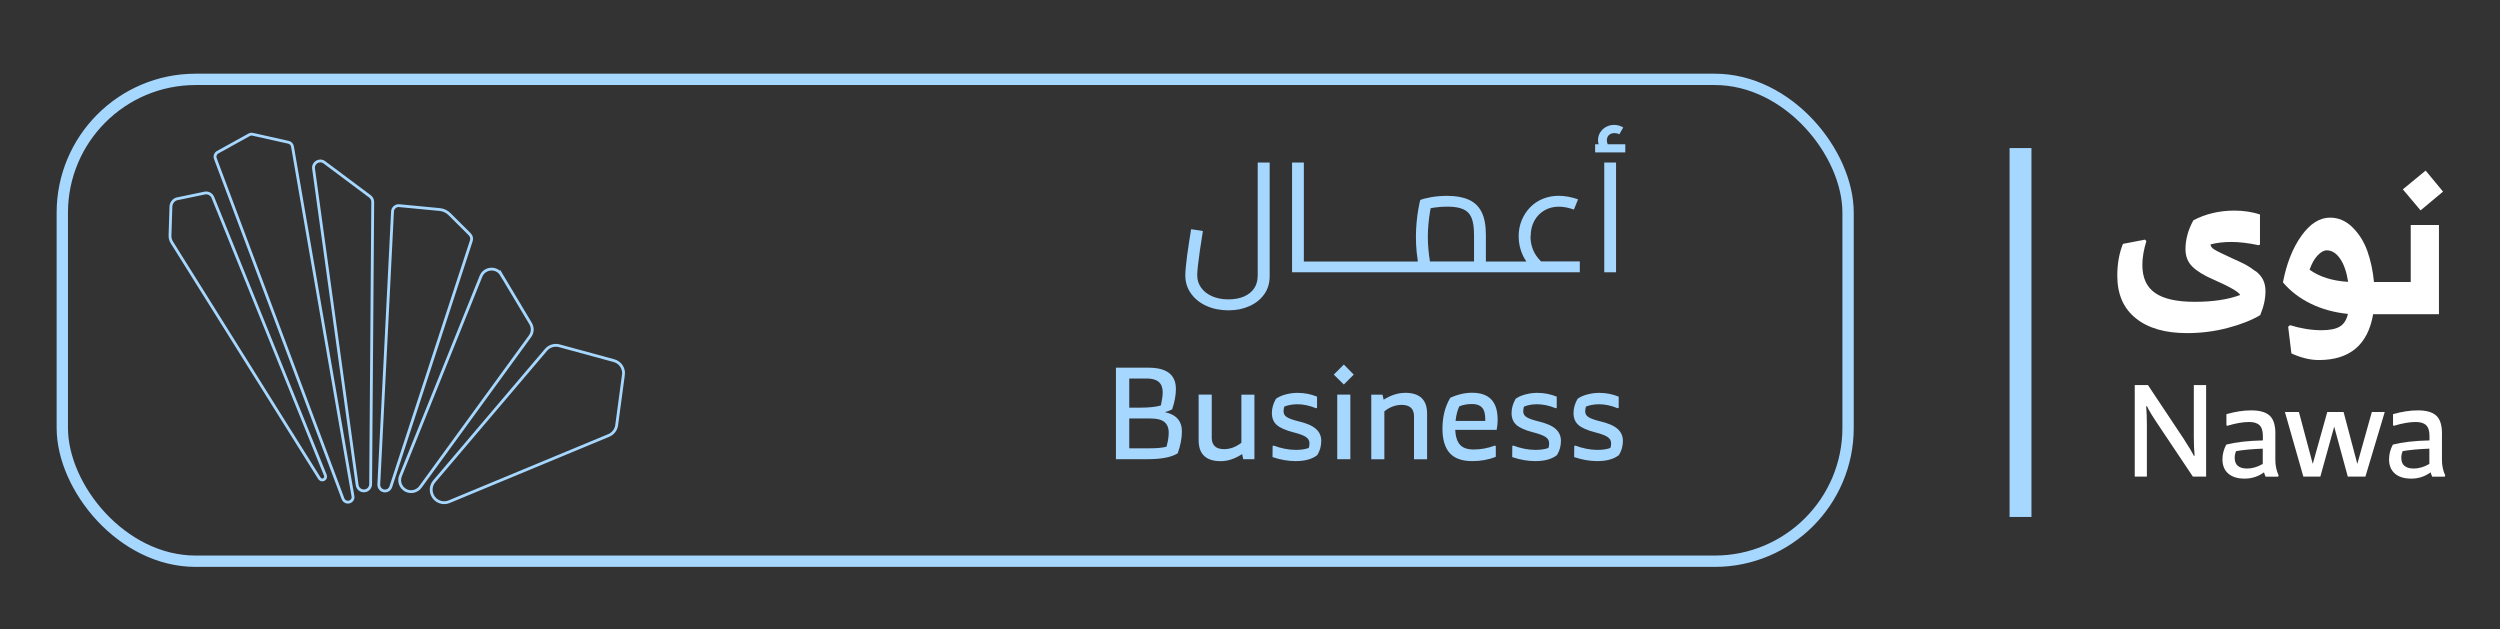 <?xml version="1.0" encoding="UTF-8"?><svg id="Layer_1" xmlns="http://www.w3.org/2000/svg" viewBox="0 0 441 111"><rect x="0" y="0" width="441" height="111" fill="#333333" stroke="none"/><defs><style>.cls-1{fill:#fff;}.cls-2{fill:#a6d7ff;}.cls-3{stroke-width:2px;}.cls-3,.cls-4{fill:none;stroke:#a6d7ff;stroke-miterlimit:10;}.cls-4{stroke-width:.5px;}</style></defs><rect class="cls-3" x="10.99" y="14" width="315.01" height="85" rx="23.52" ry="23.52"/><g><path class="cls-2" d="M205.49,72.7c2,.43,3,1.57,3,3.41,0,1.18-.25,2.47-.74,3.85-1.08,.69-2.84,1.04-5.3,1.04h-5.6v-16.14h5.74c3.23,0,4.84,1.25,4.84,3.76,0,1.09-.22,2.29-.67,3.6-.4,.2-.82,.36-1.27,.48Zm-6.29-5.93v5.14h1.89c1.6,0,2.83-.13,3.69-.39,.21-.97,.32-1.75,.32-2.35,0-1.6-.93-2.4-2.79-2.4h-3.11Zm0,12.31h3.71c1.18,0,2.14-.09,2.86-.28,.26-.92,.39-1.74,.39-2.47,0-.86-.26-1.49-.77-1.9-.52-.41-1.32-.61-2.41-.61h-3.78v5.26Z"/><path class="cls-2" d="M221.28,69.61v11.39h-1.98l-.18-.9c-1.28,.83-2.54,1.25-3.78,1.25-2.6,0-3.9-1.23-3.9-3.69v-8.05h2.31v7.59c0,1.35,.73,2.03,2.19,2.03,1.06,0,2.08-.38,3.04-1.13v-8.48h2.31Z"/><path class="cls-2" d="M229.03,74.31c1.43,.34,2.46,.78,3.09,1.34,.63,.55,.95,1.26,.95,2.12,0,.91-.23,1.74-.69,2.49-.88,.72-2.16,1.08-3.85,1.08-1.31,0-2.66-.24-4.06-.71l.02-1.96,.16-.07c1.34,.49,2.63,.75,3.87,.76,1,0,1.78-.12,2.35-.35,.08-.23,.12-.51,.12-.83,0-.45-.21-.81-.63-1.1-.42-.28-1.16-.56-2.2-.82-1.38-.35-2.36-.79-2.94-1.3-.58-.51-.86-1.22-.86-2.11,0-.83,.24-1.66,.71-2.49,.42-.32,.98-.58,1.68-.77s1.42-.29,2.14-.29c1.2,0,2.34,.22,3.44,.67v1.96l-.16,.09c-1.17-.48-2.27-.71-3.3-.71-.88,0-1.65,.14-2.33,.42-.08,.31-.12,.58-.12,.83,0,.42,.18,.75,.55,1,.37,.25,1.05,.5,2.05,.75Z"/><path class="cls-2" d="M237.05,67.83l-1.77-1.75,1.77-1.78,1.75,1.78-1.75,1.75Zm1.15,1.78v11.39h-2.31v-11.39h2.31Z"/><path class="cls-2" d="M247.84,69.29c2.6,0,3.9,1.22,3.9,3.67v8.05h-2.31v-7.58c0-1.34-.73-2.01-2.19-2.01-1.06,0-2.08,.38-3.04,1.13v8.46h-2.31v-11.39h1.98l.21,.88c1.28-.8,2.53-1.2,3.76-1.2Z"/><path class="cls-2" d="M264.19,73.99c0,.62-.06,1.23-.18,1.84h-7.31c.06,1.2,.35,2.07,.85,2.63s1.31,.83,2.42,.83c1.25,0,2.49-.23,3.73-.69l.16,.09v1.89c-1.26,.51-2.64,.76-4.13,.76-1.81,0-3.15-.47-4-1.42-.85-.95-1.28-2.38-1.28-4.3,0-2.09,.46-3.91,1.38-5.46,1.28-.58,2.56-.88,3.85-.88,3,0,4.5,1.57,4.5,4.7Zm-2.19,.25v-.28c0-.97-.19-1.66-.58-2.07-.38-.42-.96-.62-1.73-.62-.88,0-1.64,.14-2.28,.42-.34,.75-.55,1.61-.65,2.56h5.23Z"/><path class="cls-2" d="M271.31,74.31c1.43,.34,2.46,.78,3.09,1.34,.63,.55,.95,1.26,.95,2.12,0,.91-.23,1.74-.69,2.49-.88,.72-2.16,1.08-3.85,1.08-1.31,0-2.66-.24-4.06-.71l.02-1.96,.16-.07c1.34,.49,2.63,.75,3.87,.76,1,0,1.78-.12,2.35-.35,.08-.23,.12-.51,.12-.83,0-.45-.21-.81-.63-1.1-.42-.28-1.16-.56-2.2-.82-1.38-.35-2.36-.79-2.94-1.3-.58-.51-.86-1.22-.86-2.11,0-.83,.24-1.66,.71-2.49,.42-.32,.98-.58,1.68-.77s1.42-.29,2.14-.29c1.2,0,2.34,.22,3.44,.67v1.96l-.16,.09c-1.17-.48-2.27-.71-3.3-.71-.88,0-1.65,.14-2.33,.42-.08,.31-.12,.58-.12,.83,0,.42,.18,.75,.55,1,.37,.25,1.05,.5,2.05,.75Z"/><path class="cls-2" d="M282.24,74.31c1.43,.34,2.46,.78,3.09,1.34,.63,.55,.95,1.26,.95,2.12,0,.91-.23,1.74-.69,2.49-.88,.72-2.16,1.08-3.85,1.08-1.31,0-2.66-.24-4.06-.71l.02-1.96,.16-.07c1.34,.49,2.63,.75,3.87,.76,1,0,1.78-.12,2.35-.35,.08-.23,.12-.51,.12-.83,0-.45-.21-.81-.63-1.1-.42-.28-1.16-.56-2.2-.82-1.38-.35-2.36-.79-2.94-1.3-.58-.51-.86-1.22-.86-2.11,0-.83,.24-1.66,.71-2.49,.42-.32,.98-.58,1.68-.77s1.42-.29,2.14-.29c1.2,0,2.34,.22,3.44,.67v1.96l-.16,.09c-1.17-.48-2.27-.71-3.3-.71-.88,0-1.65,.14-2.33,.42-.08,.31-.12,.58-.12,.83,0,.42,.18,.75,.55,1,.37,.25,1.05,.5,2.05,.75Z"/></g><g><path class="cls-2" d="M221.85,48.71c0,.83-.21,1.55-.62,2.16-.41,.61-1.01,1.09-1.78,1.43-.77,.34-1.7,.51-2.78,.51s-2.03-.19-2.86-.55c-.83-.37-1.47-.87-1.93-1.51-.46-.64-.69-1.37-.69-2.2,0-.36,.04-.91,.12-1.66s.2-1.65,.35-2.7c.15-1.05,.33-2.2,.53-3.44l-2.08-.32c-.11,.7-.23,1.44-.35,2.23s-.24,1.56-.34,2.32c-.1,.77-.18,1.46-.24,2.08s-.09,1.12-.09,1.5c0,1.21,.33,2.28,1,3.21,.67,.94,1.57,1.67,2.73,2.19,1.15,.52,2.44,.78,3.86,.78s2.57-.24,3.67-.72c1.1-.48,1.98-1.17,2.63-2.07,.66-.9,.99-1.98,.99-3.24V28.67h-2.11v20.03Z"/><path class="cls-2" d="M270.01,41.69c0-1.03,.21-1.93,.63-2.71,.42-.78,1.01-1.4,1.77-1.85,.76-.45,1.61-.67,2.56-.67,.41,0,.85,.04,1.31,.13,.46,.09,.91,.22,1.36,.38l.73-1.81c-.56-.2-1.14-.35-1.74-.46-.6-.11-1.17-.16-1.69-.16-.99,0-1.92,.18-2.78,.53-.86,.35-1.61,.85-2.24,1.5-.63,.65-1.13,1.41-1.49,2.28-.36,.87-.54,1.82-.54,2.85,0,1.21,.26,2.34,.77,3.42,.17,.35,.37,.69,.59,1.01h-7.14v-4.7c0-1.69-.25-3.04-.76-4.04-.5-1-1.27-1.72-2.28-2.17-1.02-.45-2.28-.67-3.79-.67-1.04,0-2,.08-2.86,.24-.86,.16-1.49,.32-1.89,.49-.11,.42-.22,.96-.34,1.65-.12,.68-.22,1.44-.3,2.28-.08,.84-.12,1.7-.12,2.58s.04,1.78,.12,2.59c.07,.67,.14,1.24,.22,1.75h-20.11V28.67h-2.08v19.36h50.76v-1.92h-6.84c-1.23-1.2-1.86-2.67-1.86-4.43Zm-17.79,4.27c-.09-.54-.17-1.18-.24-1.92-.07-.74-.11-1.49-.11-2.27s.04-1.51,.11-2.27c.07-.76,.16-1.46,.27-2.12,.04-.24,.08-.44,.12-.65,.21-.04,.43-.08,.68-.12,.75-.11,1.5-.16,2.25-.16,1.19,0,2.13,.15,2.82,.46,.69,.31,1.18,.82,1.47,1.54,.29,.72,.43,1.71,.43,2.97v4.7h-7.78c0-.05-.02-.1-.03-.16Z"/><rect class="cls-2" x="282.99" y="28.67" width="2.08" height="19.36"/><path class="cls-2" d="M283.61,25.46s-.01-.02-.01-.03c-.1-.22-.15-.44-.15-.68,0-.38,.12-.68,.36-.92,.24-.23,.57-.35,.99-.35,.14,0,.28,.01,.42,.04,.14,.03,.27,.09,.42,.18l.7-1.21c-.22-.14-.47-.26-.76-.34-.29-.08-.58-.12-.86-.12-.5,0-.97,.12-1.4,.35-.43,.23-.78,.56-1.04,.97-.26,.41-.39,.88-.39,1.4,0,.24,.04,.47,.11,.7h-.62v1.43h5.32v-1.43h-3.08Z"/></g><g><path class="cls-4" d="M109.97,66.13l-1.19,8.87c-.11,.81-.64,1.5-1.39,1.81l-28.16,11.69c-.5,.21-1.05,.23-1.56,.07h0c-1.56-.49-2.12-2.42-1.06-3.67l19.7-23.18c.57-.68,1.49-.96,2.34-.73l9.66,2.63c1.11,.3,1.82,1.38,1.67,2.52Z"/><path class="cls-4" d="M88.45,48.46l5.15,8.62c.42,.7,.38,1.58-.1,2.23l-19.34,26.58c-.45,.61-1.2,.93-1.95,.81h0c-1.29-.2-2.05-1.55-1.56-2.76l14.19-35.2c.63-1.55,2.76-1.72,3.61-.28Z"/><path class="cls-4" d="M83.14,42.47l-14.2,43.39c-.17,.52-.7,.83-1.23,.73h0c-.53-.1-.91-.58-.89-1.12l2.42-48.16c.03-.62,.57-1.09,1.19-1.03l7.13,.68c.66,.06,1.27,.35,1.74,.82l3.58,3.57c.29,.29,.39,.72,.27,1.11Z"/><path class="cls-4" d="M65.38,85.41l.37-49.79c0-.38-.18-.74-.48-.97l-8.06-6.02c-.85-.63-2.04,.07-1.9,1.12l7.69,55.81c.08,.62,.63,1.06,1.25,1.03h0c.63-.03,1.13-.55,1.13-1.19Z"/><path class="cls-4" d="M62.26,87.52l-10.67-61.68c-.06-.37-.34-.66-.7-.74l-6.3-1.41c-.22-.05-.45-.02-.64,.09l-5.55,3.07c-.4,.22-.57,.7-.41,1.13l22.52,60.01c.25,.66,1.11,.8,1.56,.27h0c.18-.21,.25-.48,.2-.75Z"/><path class="cls-4" d="M56.43,84.48h0s-.06-.07-.08-.1L30.32,42.77c-.23-.36-.34-.78-.33-1.21l.16-5.11c.02-.62,.42-1.16,1-1.36l4.95-1.03c.61-.13,1.21,.2,1.45,.77l19.85,49.02c.24,.6-.51,1.09-.96,.64Z"/></g><g><path class="cls-1" d="M397.89,47.86c-.6-.47-1.19-.86-1.74-1.16-.56-.3-1.32-.66-2.3-1.09-1.66-.76-2.73-1.28-3.2-1.57-.48-.29-.71-.59-.71-.93,1.09-.29,2.33-.43,3.7-.43s2.97,.19,4.77,.57l.25-.11v-5.31c-1.4-.45-2.9-.68-4.49-.68-2.68,0-5.1,.57-7.26,1.71-.93,1.69-1.39,3.38-1.39,5.09,0,1.26,.4,2.29,1.21,3.08,.81,.8,2.03,1.55,3.67,2.26,2.92,1.28,4.51,2.2,4.77,2.74-2.14,.81-4.81,1.21-8.01,1.21s-5.52-.52-7.01-1.57c-1.5-1.04-2.24-2.69-2.24-4.95,0-1.26,.24-2.66,.71-4.2l-.25-.25-3.88,.75c-.67,1.64-1,3.51-1,5.63,0,3.25,1.09,5.75,3.26,7.49,2.17,1.75,5.18,2.62,9.03,2.62,2.47,0,4.86-.3,7.17-.91,2.31-.6,4.23-1.36,5.75-2.26,.62-1.47,.93-2.88,.93-4.24,0-.74-.14-1.39-.41-1.96-.27-.57-.71-1.09-1.32-1.57Z"/><polygon class="cls-1" points="430.95 33.8 427.88 30.09 423.86 33.4 426.99 37.11 430.95 33.8"/><path class="cls-1" d="M425.25,49.75h-6.48c-.19-1.99-.58-3.82-1.17-5.47-.59-1.65-1.47-3.04-2.62-4.18-1.15-1.14-2.47-1.71-3.97-1.71-1.83,0-3.51,1.07-5.04,3.2-1.53,2.14-2.62,4.88-3.26,8.22,1.31,1.54,2.94,2.8,4.91,3.76,1.97,.96,4.15,1.56,6.55,1.8-.24,1.07-.72,1.82-1.44,2.24-.72,.43-1.79,.64-3.19,.64-1.8,0-3.67-.3-5.59-.89l-.32,.28,.57,4.7c1.71,.78,3.32,1.17,4.84,1.17,5.46,0,8.65-2.69,9.58-8.08h11.61v-15.74h-4.98v10.04Zm-17.84-2.17c.38-1.09,.85-1.93,1.42-2.53,.57-.59,1.1-.89,1.6-.89,.9,0,1.69,.49,2.37,1.48,.68,.98,1.14,2.34,1.41,4.08-2.78-.17-5.04-.88-6.8-2.14Z"/></g><g><path class="cls-1" d="M386.82,84.07l-6.32-9.45c-.88-1.31-1.47-2.3-1.77-2.97l-.14,.02c.08,1.03,.12,2.14,.12,3.32v9.08h-2.14v-16.14h2.33l6.32,9.5c.95,1.48,1.54,2.47,1.77,2.97l.14-.02c-.09-.94-.14-2.05-.14-3.34v-9.11h2.17v16.14h-2.33Z"/><path class="cls-1" d="M401.37,76.54v4.59c0,.98,.19,1.9,.58,2.74l-.09,.21h-2.21c-.11-.23-.2-.48-.28-.76-1.01,.74-2.15,1.11-3.41,1.11s-2.21-.3-2.89-.89c-.68-.59-1.03-1.42-1.03-2.5,0-.89,.22-1.76,.67-2.61,1.66-.43,3.81-.68,6.46-.74v-.81c0-.88-.2-1.5-.6-1.88-.4-.38-1.01-.56-1.82-.56-1.08,0-2.36,.22-3.85,.67l-.16-.09v-1.96c1.57-.45,3.03-.67,4.38-.67,1.49,0,2.57,.31,3.25,.93,.68,.62,1.01,1.69,1.01,3.22Zm-4.96,6.11c.88,0,1.79-.27,2.74-.81v-2.7c-1.92,.08-3.49,.22-4.7,.44-.17,.37-.25,.76-.25,1.18,0,1.26,.74,1.89,2.21,1.89Z"/><path class="cls-1" d="M420.67,72.68l-3.41,11.39h-3.11l-2.4-8.81-2.44,8.81h-3l-3.25-11.39h2.47l2.44,9.15,2.56-9.15h2.88l2.42,9.15,2.56-9.15h2.28Z"/><path class="cls-1" d="M430.76,76.54v4.59c0,.98,.19,1.9,.58,2.74l-.09,.21h-2.21c-.11-.23-.2-.48-.28-.76-1.01,.74-2.15,1.11-3.41,1.11s-2.21-.3-2.89-.89c-.68-.59-1.03-1.42-1.03-2.5,0-.89,.22-1.76,.67-2.61,1.66-.43,3.81-.68,6.46-.74v-.81c0-.88-.2-1.5-.6-1.88-.4-.38-1.01-.56-1.82-.56-1.08,0-2.36,.22-3.85,.67l-.16-.09v-1.96c1.57-.45,3.03-.67,4.38-.67,1.49,0,2.57,.31,3.25,.93,.68,.62,1.01,1.69,1.01,3.22Zm-4.96,6.11c.88,0,1.79-.27,2.74-.81v-2.7c-1.92,.08-3.49,.22-4.7,.44-.17,.37-.25,.76-.25,1.18,0,1.26,.74,1.89,2.21,1.89Z"/></g><rect class="cls-2" x="354.49" y="26.12" width="3.86" height="65.07"/></svg>